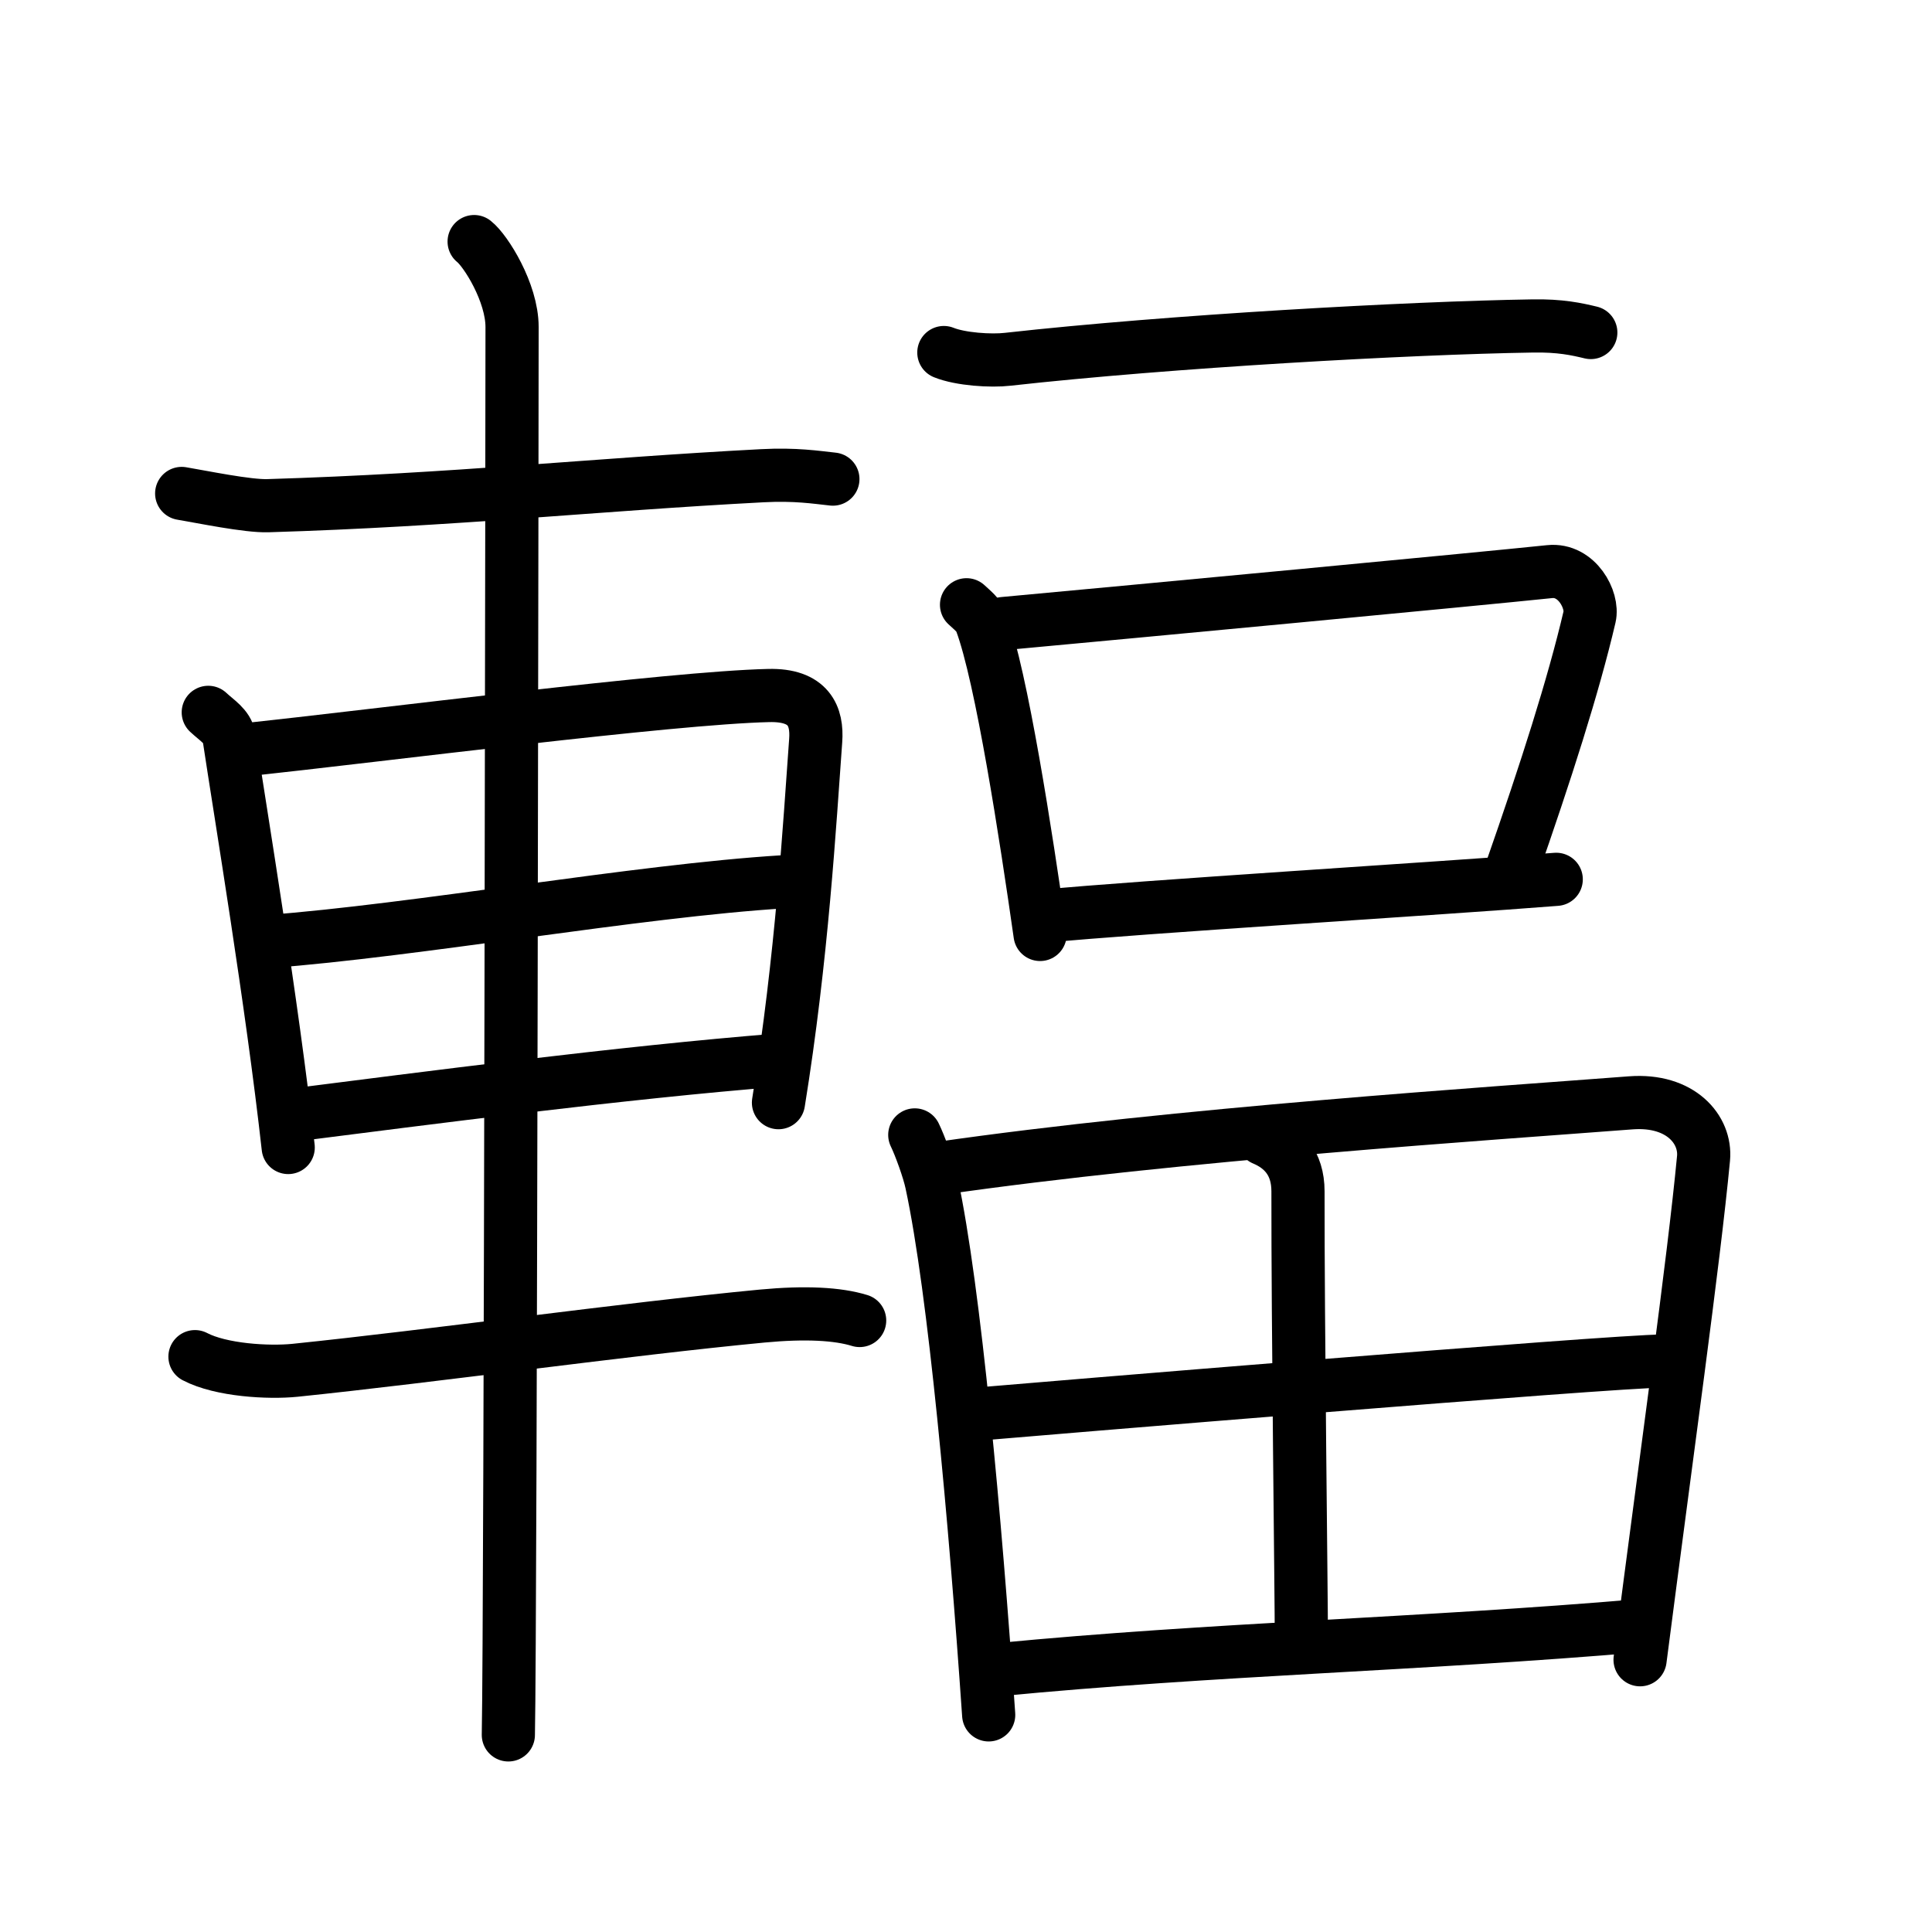 <svg xmlns="http://www.w3.org/2000/svg" width="109" height="109" viewBox="0 0 109 109" style="fill:none;stroke:currentColor;stroke-width:3;stroke-linecap:round;stroke-linejoin:round;">
<path id="kvg:08f3b-s1" d="M10.25,27.84c1.14,0.19,3.73,0.73,4.87,0.69c10.55-0.32,18.34-1.19,27.88-1.69c1.89-0.1,3.04,0.09,3.99,0.19"/>
<path id="kvg:08f3b-s2" d="M11.75,40.19c0.48,0.45,1.08,0.8,1.17,1.39c0.65,4.32,2.43,14.98,3.34,23.16"/>
<path id="kvg:08f3b-s3" d="M13.59,42.33c8.11-0.87,24.24-2.96,29.77-3.09c2.29-0.06,2.76,1.18,2.66,2.54c-0.34,4.66-0.77,12.22-2.1,20.43"/>
<path id="kvg:08f3b-s4" d="M15.12,53.12c8.32-0.62,20.89-2.87,29.07-3.37"/>
<path id="kvg:08f3b-s5" d="M16.62,62.9c7.1-0.9,18.54-2.4,27.3-3.09"/>
<path id="kvg:08f3b-s6" d="M11,76.54c1.47,0.77,4.15,0.92,5.64,0.77C24.5,76.5,35.15,75,43,74.25c2.44-0.23,4.27-0.13,5.5,0.25"/>
<path id="kvg:08f3b-s7" d="M26.75,13.63c0.65,0.51,2.14,2.87,2.14,4.82c0,1.02-0.08,73.08-0.21,79.43"/>
<path id="kvg:08f3b-s8" d="M53.25,19.89c0.94,0.38,2.66,0.49,3.6,0.38C66,19.25,79.5,18.5,86.46,18.39c1.56-0.03,2.5,0.18,3.29,0.37"/>
<path id="kvg:08f3b-s9" d="M54.53,34.12c0.33,0.31,0.68,0.57,0.82,0.96c1.16,3.09,2.54,12.1,3.33,17.64"/>
<path id="kvg:08f3b-s10" d="M56.61,35.18c7.39-0.68,26.6-2.49,30.82-2.93c1.54-0.16,2.47,1.61,2.25,2.55c-0.91,3.89-2.46,8.73-4.42,14.33"/>
<path id="kvg:08f3b-s11" d="M59.02,51.68c4.95-0.49,22.5-1.57,28.78-2.07"/>
<path id="kvg:08f3b-s12" d="M51.61,64.03c0.29,0.59,0.8,1.99,0.95,2.72c1.29,6,2.46,18.96,3.22,30"/>
<path id="kvg:08f3b-s13" d="M52.98,65.92c13.43-1.94,31.36-3.11,39.03-3.7c2.82-0.21,4.25,1.52,4.1,3.13c-0.56,5.89-2.09,16.74-3.58,28.29"/>
<path id="kvg:08f3b-s14" d="M71.28,64.26c1.1,0.46,1.95,1.35,1.95,2.95c-0.01,7.37,0.19,22.82,0.19,25.21"/>
<path id="kvg:08f3b-s15" d="M54.81,79.81c3.35-0.29,36.22-3.02,38.99-3.02"/>
<path id="kvg:08f3b-s16" d="M56.32,94.2c12.08-1.17,23.78-1.42,36.29-2.49"/>
</svg>